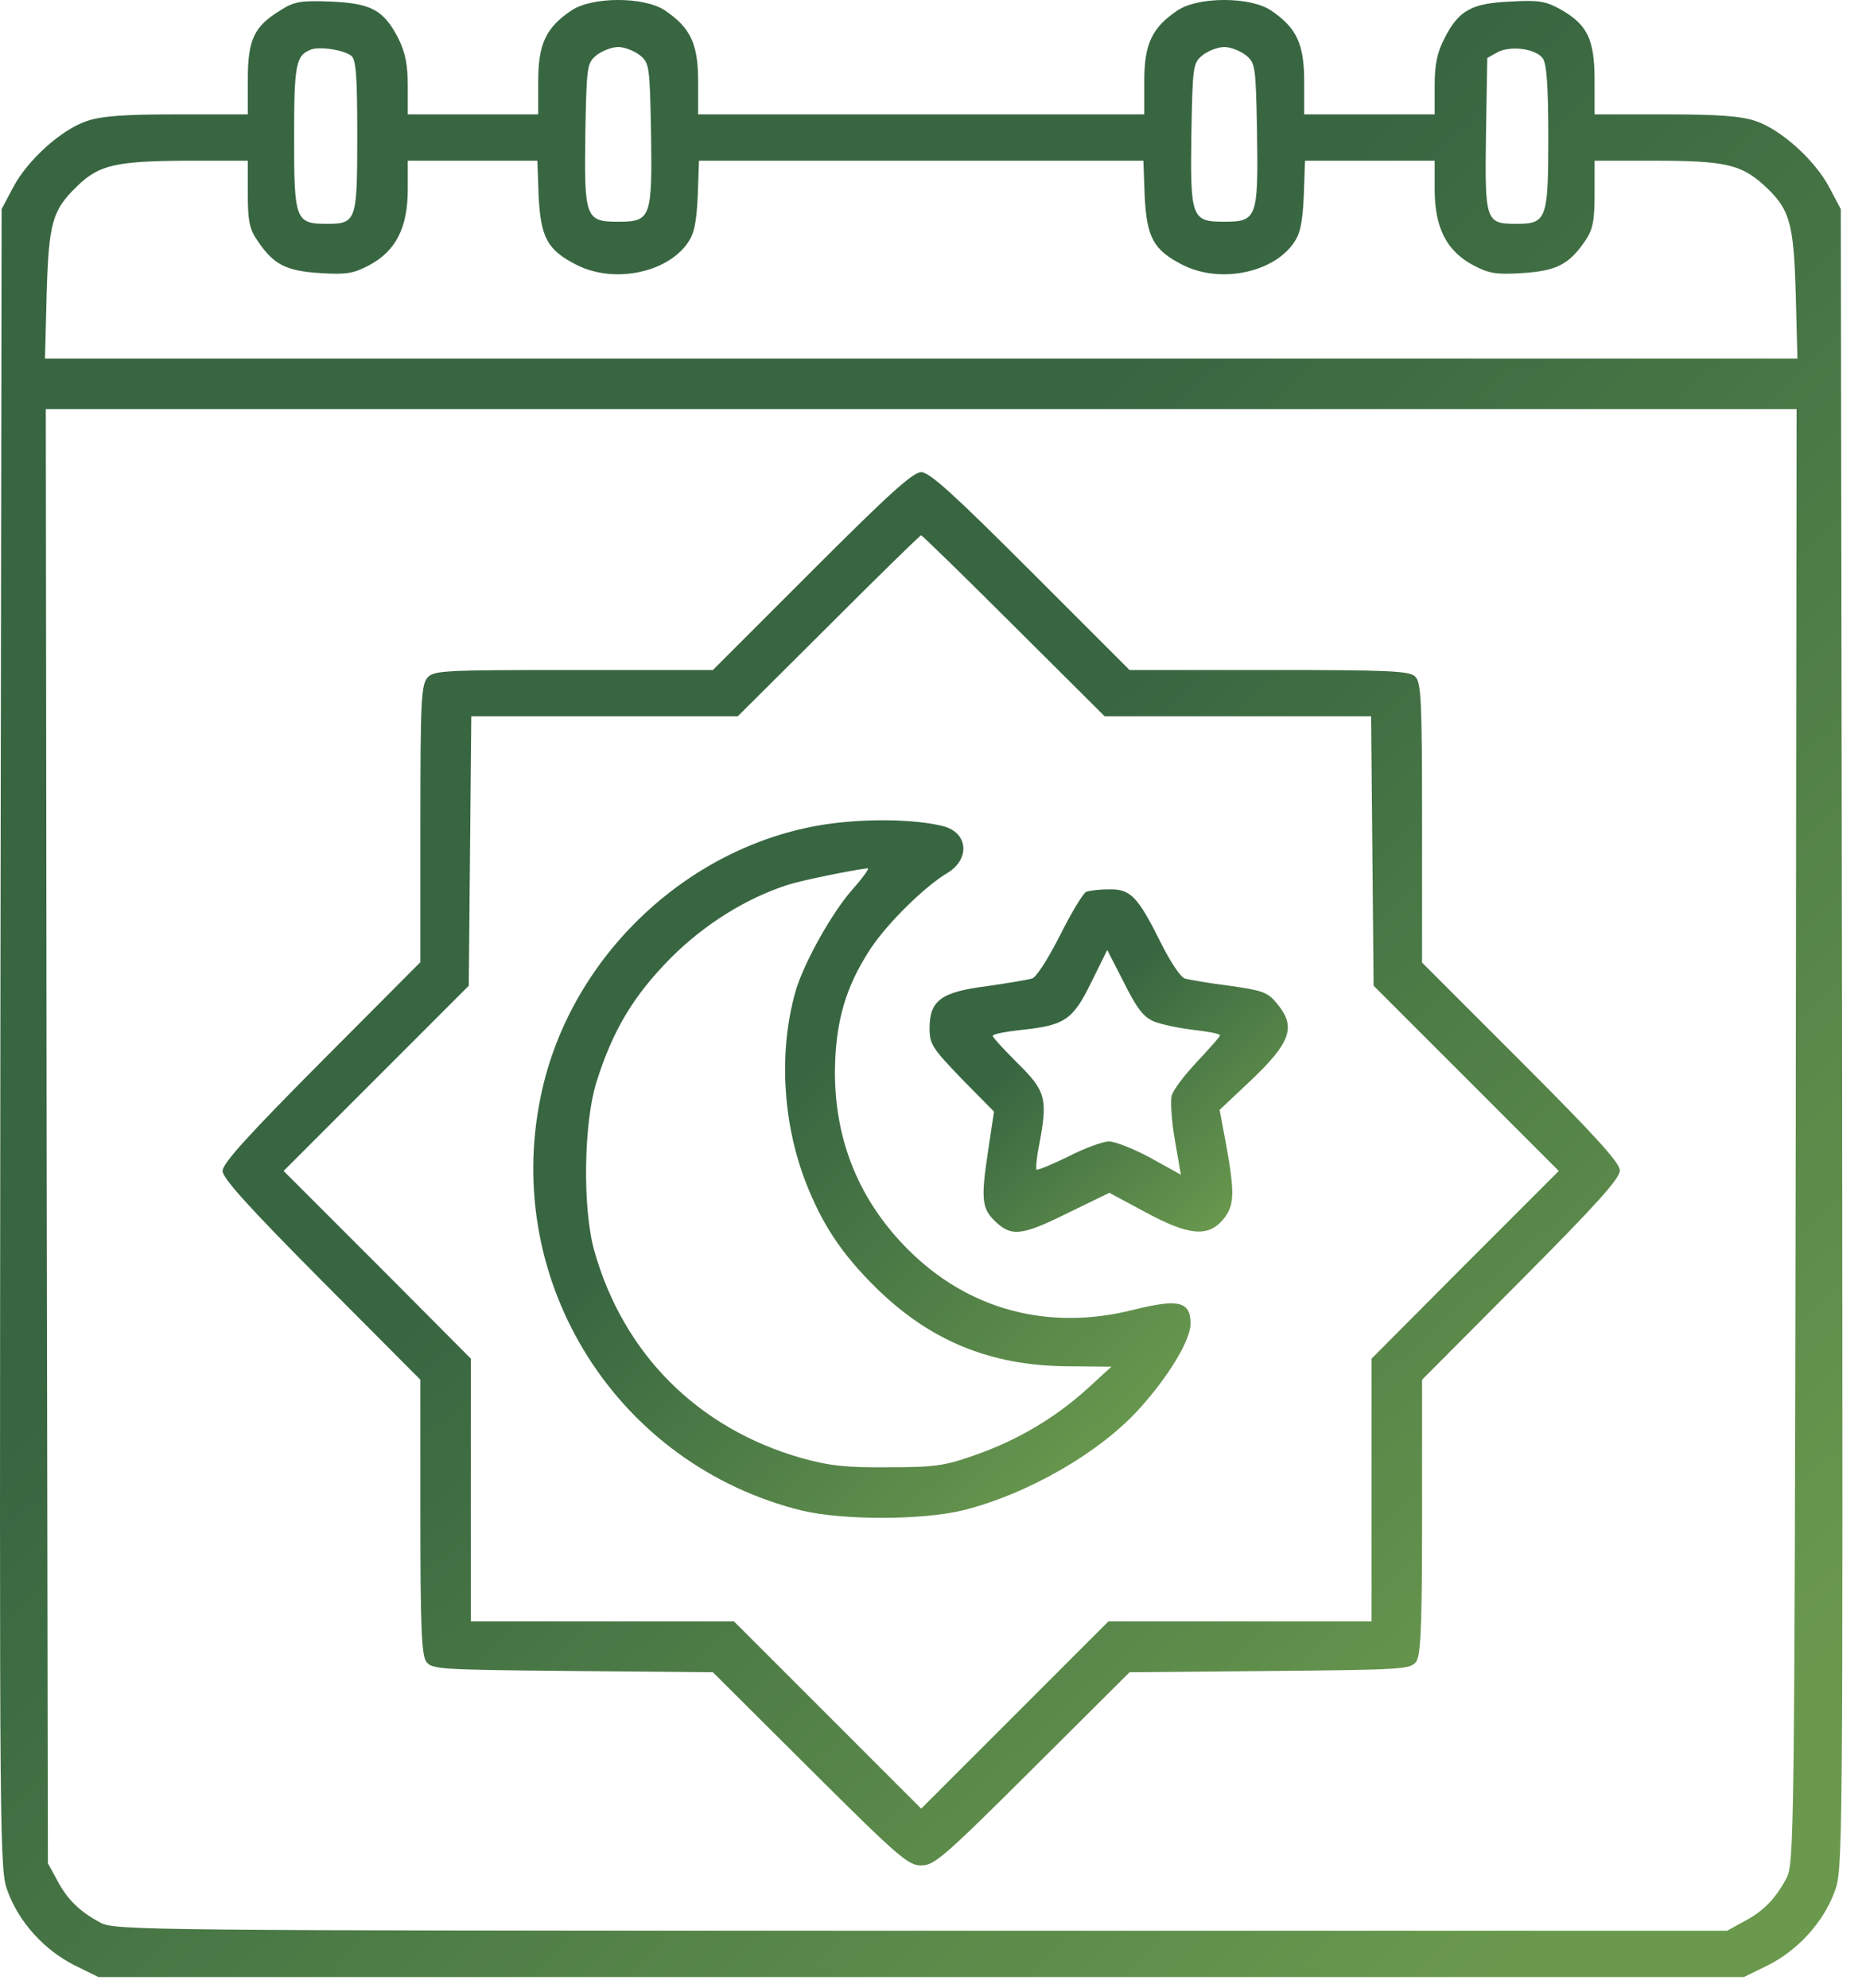 <svg width="46" height="49" viewBox="0 0 46 49" fill="none" xmlns="http://www.w3.org/2000/svg">
<path d="M6.908 0.257C6.265 0.651 6.109 0.973 6.109 1.958V2.819H4.366C3.038 2.819 2.499 2.861 2.136 2.985C1.513 3.193 0.673 3.95 0.32 4.625L0.04 5.154L0.009 25.613C-0.012 45.99 -0.012 46.073 0.196 46.633C0.476 47.39 1.109 48.075 1.835 48.438L2.426 48.729H22.709H42.992L43.584 48.438C44.31 48.075 44.943 47.39 45.223 46.633C45.43 46.073 45.43 45.99 45.41 25.613L45.379 5.154L45.098 4.625C44.746 3.95 43.905 3.193 43.283 2.985C42.92 2.861 42.38 2.819 41.052 2.819H39.309V1.979C39.309 0.973 39.133 0.61 38.479 0.236C38.106 0.029 37.94 -0.003 37.234 0.039C36.269 0.08 35.958 0.257 35.605 0.952C35.429 1.294 35.367 1.585 35.367 2.114V2.819H33.759H32.15V2C32.15 1.087 31.964 0.682 31.331 0.257C30.822 -0.086 29.536 -0.086 29.028 0.257C28.395 0.682 28.208 1.087 28.208 2V2.819H22.709H17.21V2C17.21 1.087 17.024 0.682 16.391 0.257C15.883 -0.086 14.596 -0.086 14.088 0.257C13.455 0.682 13.268 1.087 13.268 2V2.819H11.66H10.052V2.114C10.052 1.585 9.989 1.294 9.823 0.952C9.46 0.246 9.149 0.08 8.153 0.039C7.406 0.008 7.25 0.039 6.908 0.257ZM8.662 1.377C8.776 1.471 8.807 1.875 8.807 3.349C8.807 5.444 8.786 5.517 8.06 5.517C7.282 5.517 7.25 5.424 7.25 3.39C7.25 1.585 7.292 1.367 7.665 1.222C7.883 1.139 8.485 1.232 8.662 1.377ZM15.768 1.357C16.007 1.554 16.017 1.606 16.049 3.255C16.08 5.372 16.049 5.465 15.239 5.465C14.43 5.465 14.399 5.372 14.43 3.255C14.461 1.606 14.472 1.554 14.71 1.357C14.845 1.253 15.084 1.159 15.239 1.159C15.395 1.159 15.633 1.253 15.768 1.357ZM30.708 1.357C30.947 1.554 30.957 1.606 30.988 3.255C31.02 5.372 30.988 5.465 30.179 5.465C29.37 5.465 29.339 5.372 29.37 3.255C29.401 1.606 29.411 1.554 29.65 1.357C29.785 1.253 30.024 1.159 30.179 1.159C30.335 1.159 30.573 1.253 30.708 1.357ZM38.033 1.44C38.126 1.564 38.168 2.124 38.168 3.38C38.168 5.413 38.126 5.517 37.379 5.517C36.622 5.517 36.601 5.455 36.632 3.307L36.664 1.429L36.923 1.284C37.245 1.118 37.867 1.201 38.033 1.44ZM6.109 4.78C6.109 5.444 6.151 5.652 6.348 5.932C6.742 6.523 7.053 6.679 7.894 6.731C8.547 6.772 8.713 6.741 9.108 6.534C9.761 6.181 10.052 5.61 10.052 4.666V3.961H11.649H13.247L13.278 4.832C13.33 5.859 13.496 6.16 14.202 6.523C15.104 6.99 16.412 6.741 16.941 6.005C17.107 5.776 17.169 5.517 17.2 4.832L17.231 3.961H22.709H28.187L28.218 4.832C28.27 5.859 28.436 6.16 29.142 6.523C30.044 6.99 31.352 6.741 31.881 6.005C32.047 5.776 32.109 5.517 32.14 4.832L32.171 3.961H33.769H35.367V4.666C35.367 5.61 35.657 6.181 36.311 6.534C36.705 6.741 36.871 6.772 37.525 6.731C38.365 6.679 38.676 6.523 39.081 5.932C39.268 5.652 39.309 5.444 39.309 4.78V3.961H40.793C42.505 3.961 42.909 4.054 43.459 4.542C44.123 5.143 44.217 5.465 44.268 7.25L44.31 8.837H22.709H1.109L1.15 7.25C1.202 5.496 1.285 5.185 1.897 4.594C2.437 4.064 2.852 3.971 4.584 3.961H6.109V4.78ZM44.268 27.999C44.237 45.274 44.227 45.938 44.04 46.291C43.77 46.799 43.469 47.11 42.992 47.359L42.577 47.587H22.709C3.516 47.587 2.831 47.577 2.478 47.39C1.97 47.12 1.658 46.82 1.409 46.342L1.181 45.927L1.15 27.999L1.129 10.082H22.709H44.289L44.268 27.999Z" fill="url(#paint0_linear_144_189)"/>
<path d="M20.012 14.076L17.574 16.514H14.139C10.944 16.514 10.695 16.525 10.539 16.701C10.384 16.878 10.363 17.272 10.363 20.312V23.715L7.925 26.163C6.12 27.979 5.487 28.674 5.487 28.861C5.487 29.037 6.12 29.742 7.925 31.558L10.363 34.007V37.379C10.363 40.128 10.394 40.792 10.508 40.958C10.654 41.145 10.83 41.155 14.119 41.186L17.574 41.217L19.96 43.593C22.149 45.772 22.388 45.979 22.709 45.979C23.031 45.979 23.27 45.772 25.459 43.593L27.845 41.217L31.3 41.186C34.589 41.155 34.765 41.145 34.91 40.958C35.024 40.792 35.056 40.128 35.056 37.379V34.007L37.494 31.558C39.351 29.691 39.932 29.047 39.932 28.85C39.932 28.663 39.351 28.02 37.494 26.163L35.056 23.725V20.28C35.056 17.293 35.035 16.815 34.889 16.68C34.755 16.535 34.277 16.514 31.289 16.514H27.845L25.407 14.076C23.518 12.188 22.917 11.638 22.709 11.638C22.502 11.638 21.9 12.188 20.012 14.076ZM24.992 15.425L27.233 17.656H30.522H33.8L33.831 20.976L33.862 24.296L36.145 26.578L38.427 28.861L36.114 31.174L33.81 33.488V36.725V39.962H30.573H27.326L25.023 42.265L22.709 44.579L20.396 42.265L18.092 39.962H14.845H11.608V36.725V33.488L9.305 31.174L6.991 28.861L9.274 26.578L11.556 24.296L11.587 20.976L11.618 17.656H14.897H18.186L20.427 15.425C21.651 14.201 22.678 13.194 22.709 13.194C22.73 13.194 23.767 14.201 24.992 15.425Z" fill="url(#paint1_linear_144_189)"/>
<path d="M20.842 20.26C17.242 20.571 14.067 23.424 13.33 27.024C12.376 31.62 15.219 36.113 19.773 37.233C20.779 37.472 22.74 37.472 23.747 37.223C25.334 36.828 27.139 35.791 28.115 34.691C28.831 33.892 29.349 33.021 29.349 32.627C29.349 32.077 29.059 32.004 27.938 32.284C25.843 32.813 23.871 32.284 22.388 30.801C21.184 29.597 20.582 28.124 20.582 26.422C20.593 25.188 20.842 24.316 21.475 23.362C21.9 22.729 22.803 21.847 23.342 21.525C23.923 21.183 23.871 20.519 23.249 20.363C22.678 20.218 21.713 20.177 20.842 20.26ZM21.008 21.93C20.489 22.521 19.794 23.777 19.607 24.451C19.203 25.883 19.285 27.595 19.835 29.068C20.25 30.157 20.738 30.894 21.589 31.734C22.917 33.042 24.4 33.654 26.278 33.675L27.399 33.685L26.797 34.235C26.009 34.951 25.044 35.521 24.006 35.874C23.28 36.133 23.02 36.164 21.879 36.164C20.831 36.175 20.427 36.123 19.752 35.936C17.19 35.2 15.364 33.363 14.648 30.821C14.357 29.773 14.389 27.688 14.7 26.682C15.104 25.395 15.613 24.544 16.536 23.611C17.366 22.781 18.393 22.138 19.431 21.806C19.752 21.702 21.018 21.442 21.392 21.401C21.444 21.391 21.267 21.64 21.008 21.93Z" fill="url(#paint2_linear_144_189)"/>
<path d="M26.776 21.982C26.703 22.013 26.413 22.49 26.133 23.051C25.832 23.642 25.541 24.099 25.438 24.119C25.334 24.15 24.836 24.233 24.328 24.306C23.197 24.451 22.916 24.659 22.916 25.343C22.916 25.738 22.979 25.831 23.705 26.588L24.504 27.398L24.359 28.363C24.182 29.525 24.203 29.774 24.504 30.075C24.919 30.489 25.168 30.469 26.299 29.909L27.347 29.4L28.218 29.867C29.287 30.448 29.764 30.5 30.137 30.075C30.428 29.732 30.449 29.452 30.231 28.238L30.065 27.356L30.781 26.682C31.829 25.696 31.963 25.312 31.476 24.731C31.248 24.451 31.113 24.41 30.303 24.296C29.805 24.233 29.318 24.15 29.214 24.119C29.11 24.099 28.841 23.694 28.612 23.227C28.042 22.086 27.865 21.909 27.336 21.92C27.098 21.92 26.849 21.951 26.776 21.982ZM28.446 25.177C28.633 25.25 29.069 25.343 29.432 25.385C29.785 25.427 30.075 25.478 30.075 25.52C30.075 25.551 29.816 25.841 29.515 26.163C29.204 26.495 28.913 26.869 28.882 27.014C28.851 27.149 28.882 27.647 28.965 28.114L29.11 28.954L28.363 28.539C27.959 28.321 27.492 28.134 27.336 28.134C27.191 28.134 26.735 28.3 26.33 28.508C25.925 28.705 25.573 28.85 25.552 28.829C25.531 28.809 25.552 28.539 25.614 28.238C25.832 27.087 25.79 26.9 25.095 26.215C24.753 25.873 24.473 25.572 24.473 25.53C24.473 25.489 24.784 25.427 25.178 25.385C26.247 25.271 26.444 25.146 26.901 24.213L27.295 23.414L27.71 24.223C28.031 24.866 28.187 25.063 28.446 25.177Z" fill="url(#paint3_linear_144_189)"/>
<defs>
<linearGradient id="paint0_linear_144_189" x1="3.372" y1="7.159" x2="40.359" y2="45.65" gradientUnits="userSpaceOnUse">
<stop offset="0.34" stop-color="#386641"/>
<stop offset="1" stop-color="#6A994E"/>
</linearGradient>
<linearGradient id="paint1_linear_144_189" x1="8.044" y1="16.683" x2="33.965" y2="45.711" gradientUnits="userSpaceOnUse">
<stop offset="0.34" stop-color="#386641"/>
<stop offset="1" stop-color="#6A994E"/>
</linearGradient>
<linearGradient id="paint2_linear_144_189" x1="14.349" y1="22.743" x2="27.393" y2="36.468" gradientUnits="userSpaceOnUse">
<stop offset="0.34" stop-color="#386641"/>
<stop offset="1" stop-color="#6A994E"/>
</linearGradient>
<linearGradient id="paint3_linear_144_189" x1="23.572" y1="23.159" x2="29.908" y2="30.559" gradientUnits="userSpaceOnUse">
<stop offset="0.34" stop-color="#386641"/>
<stop offset="1" stop-color="#6A994E"/>
</linearGradient>
</defs>
</svg>
